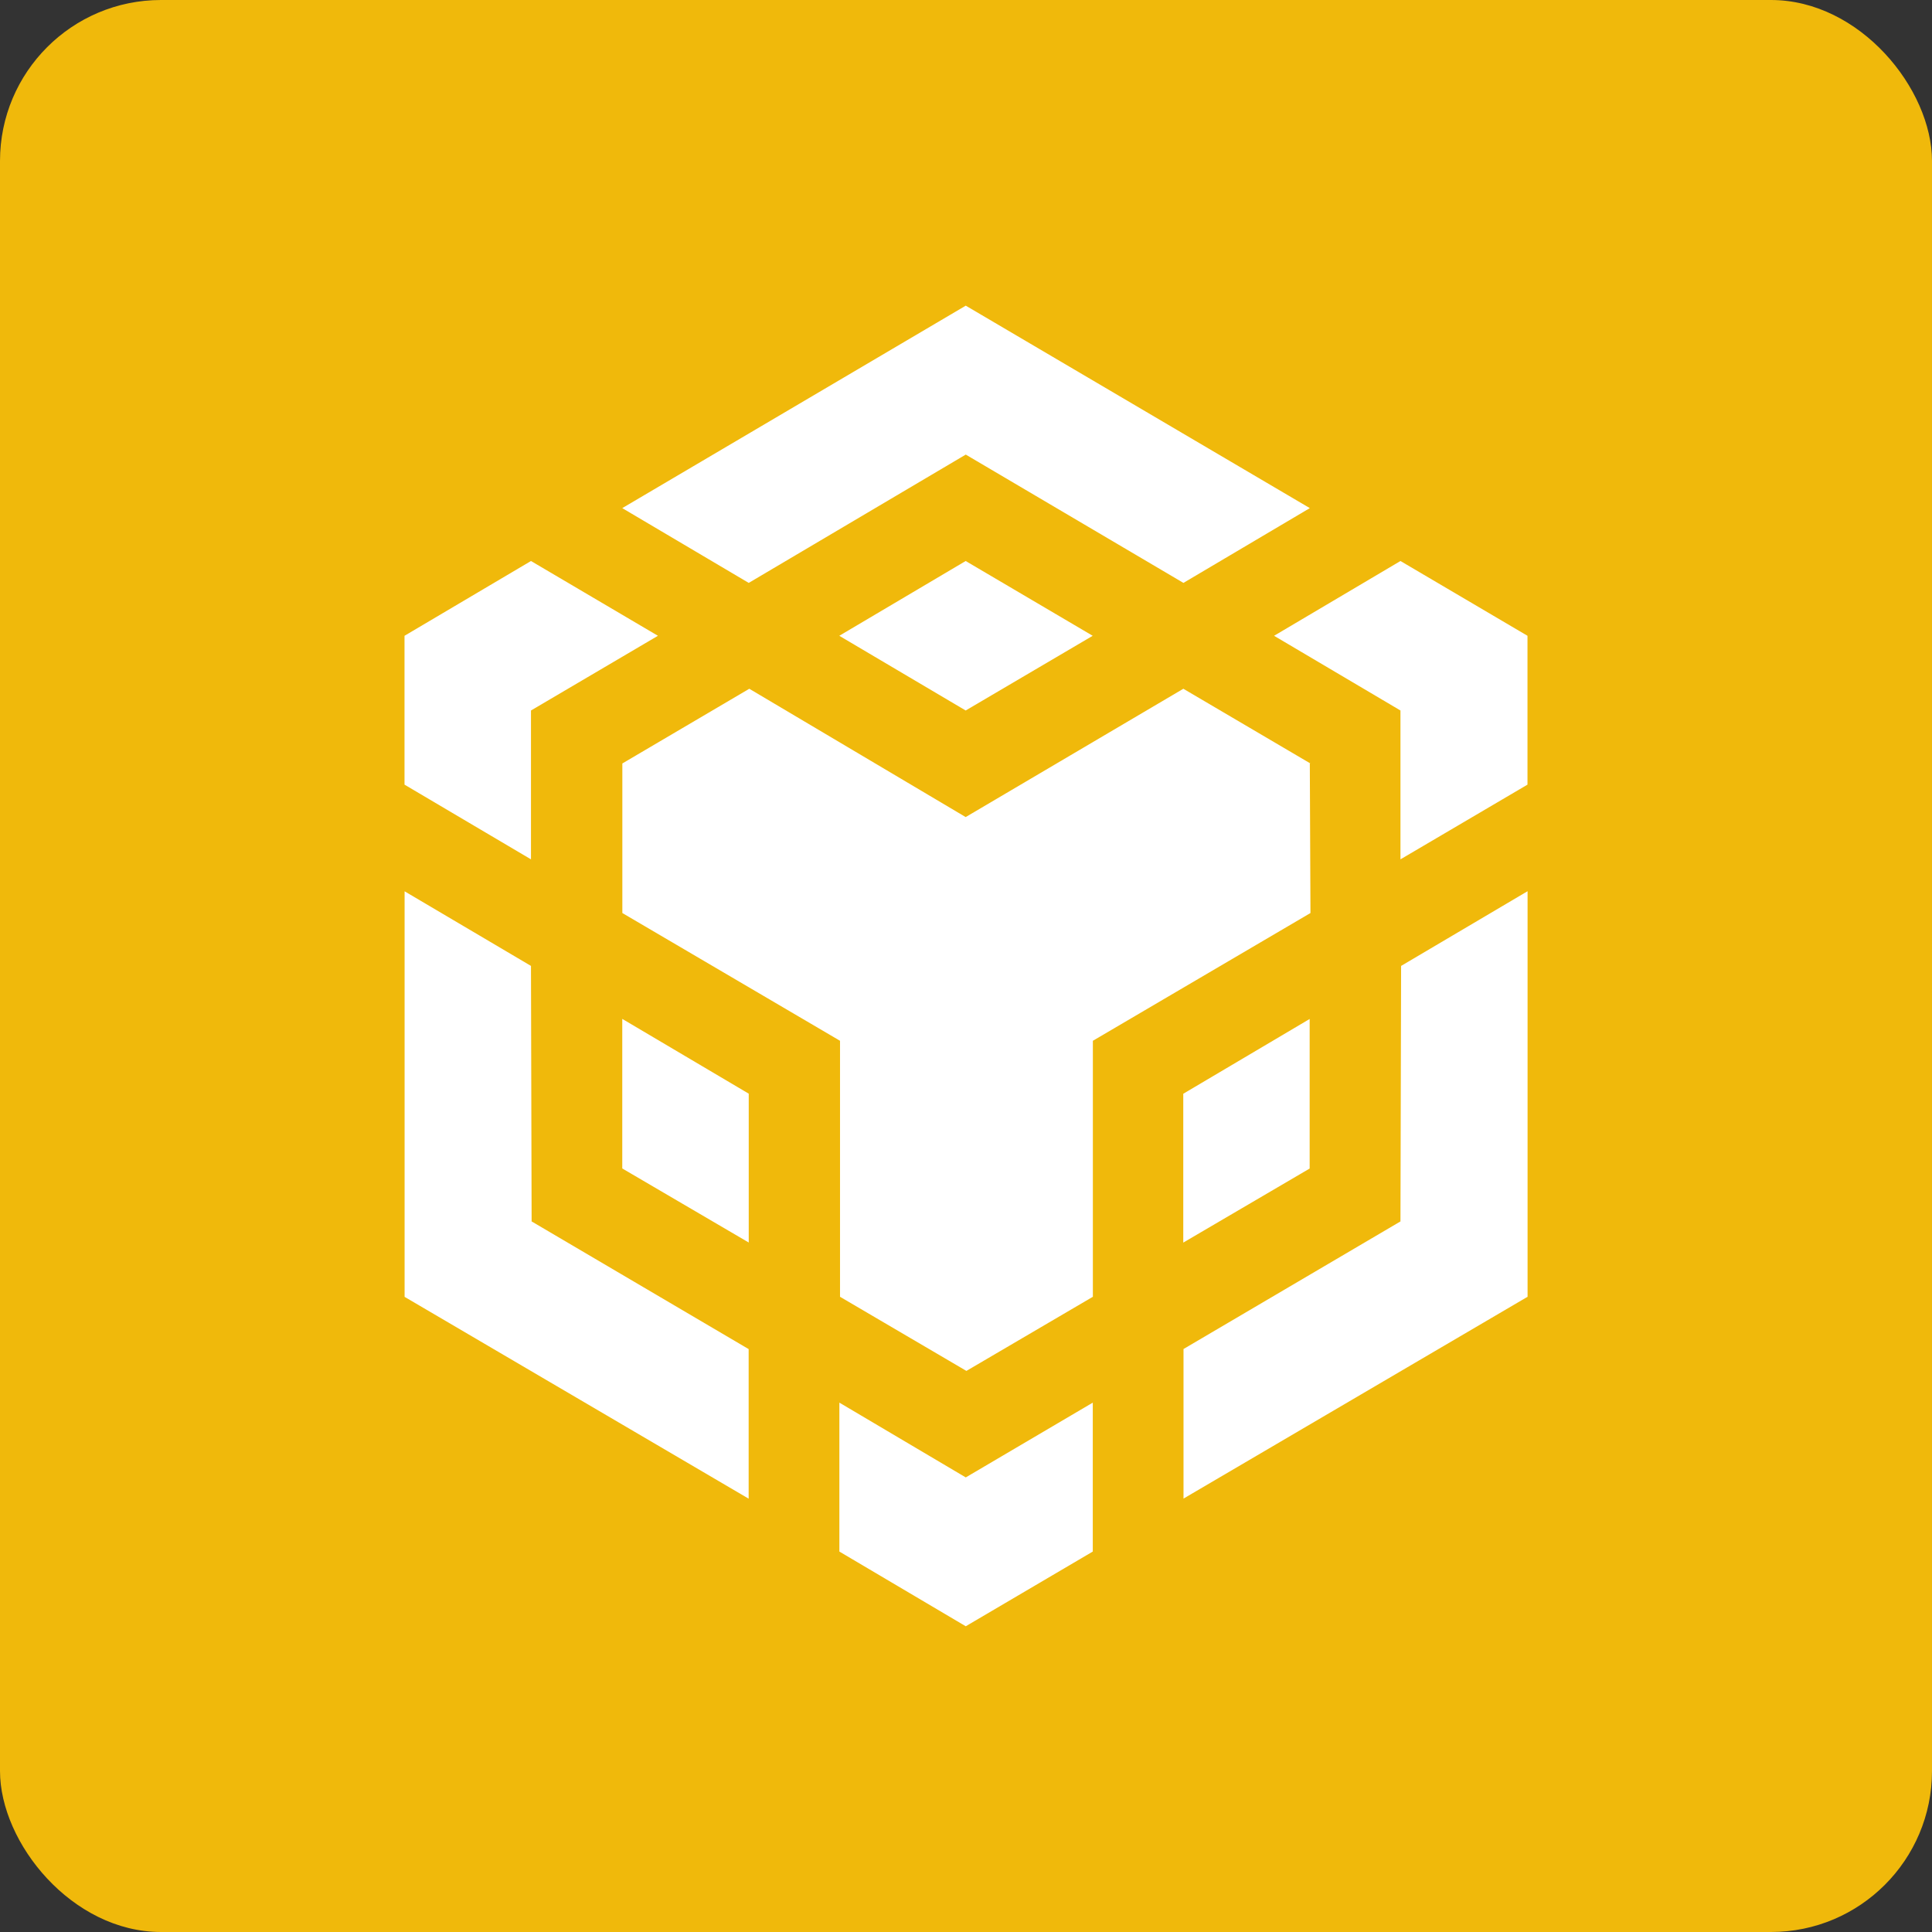 <svg width="24" height="24" viewBox="0 0 24 24" fill="none" xmlns="http://www.w3.org/2000/svg">
<rect x="0" y="0" width="24" height="24" fill="#333333" stroke="none"/>
<g clip-path="url(#clip0_1335_2227)">
<rect width="24" height="24" rx="2" fill="#F0B90B"/>
<path fill-rule="evenodd" clip-rule="evenodd" d="M12 0C18.628 0 24 5.372 24 12C24 18.628 18.628 24 12 24C5.372 24 0 18.628 0 12C0 5.372 5.372 0 12 0Z" fill="#F0B90B"/>
<path d="M6.596 11.999L6.604 15.173L9.3 16.759V18.617L5.026 16.11V11.072L6.596 11.999ZM6.596 8.826V10.675L5.025 9.747V7.898L6.596 6.969L8.173 7.898L6.596 8.826ZM10.426 7.898L11.996 6.969L13.574 7.898L11.996 8.826L10.426 7.898Z" fill="white"/>
<path d="M7.73 14.515V12.657L9.301 13.586V15.435L7.73 14.515ZM10.427 17.424L11.997 18.353L13.575 17.424V19.274L11.997 20.202L10.427 19.274V17.424ZM15.827 7.898L17.397 6.969L18.975 7.898V9.747L17.397 10.675V8.826L15.827 7.898ZM17.397 15.173L17.405 11.999L18.976 11.071V16.109L14.702 18.616V16.758L17.397 15.173Z" fill="white"/>
<path d="M16.269 14.516L14.699 15.436V13.587L16.269 12.658V14.516Z" fill="white"/>
<path d="M16.271 9.484L16.279 11.342L13.576 12.929V16.109L12.005 17.03L10.435 16.109V12.929L7.731 11.342V9.484L9.308 8.556L11.996 10.15L14.7 8.556L16.278 9.484H16.271ZM7.73 6.312L11.997 3.797L16.271 6.312L14.701 7.241L11.997 5.647L9.301 7.241L7.73 6.312Z" fill="white"/>
</g>
<defs>
<clipPath id="clip0_1335_2227">
<rect width="24" height="24" rx="2" fill="white"/>
</clipPath>
</defs>
</svg>
